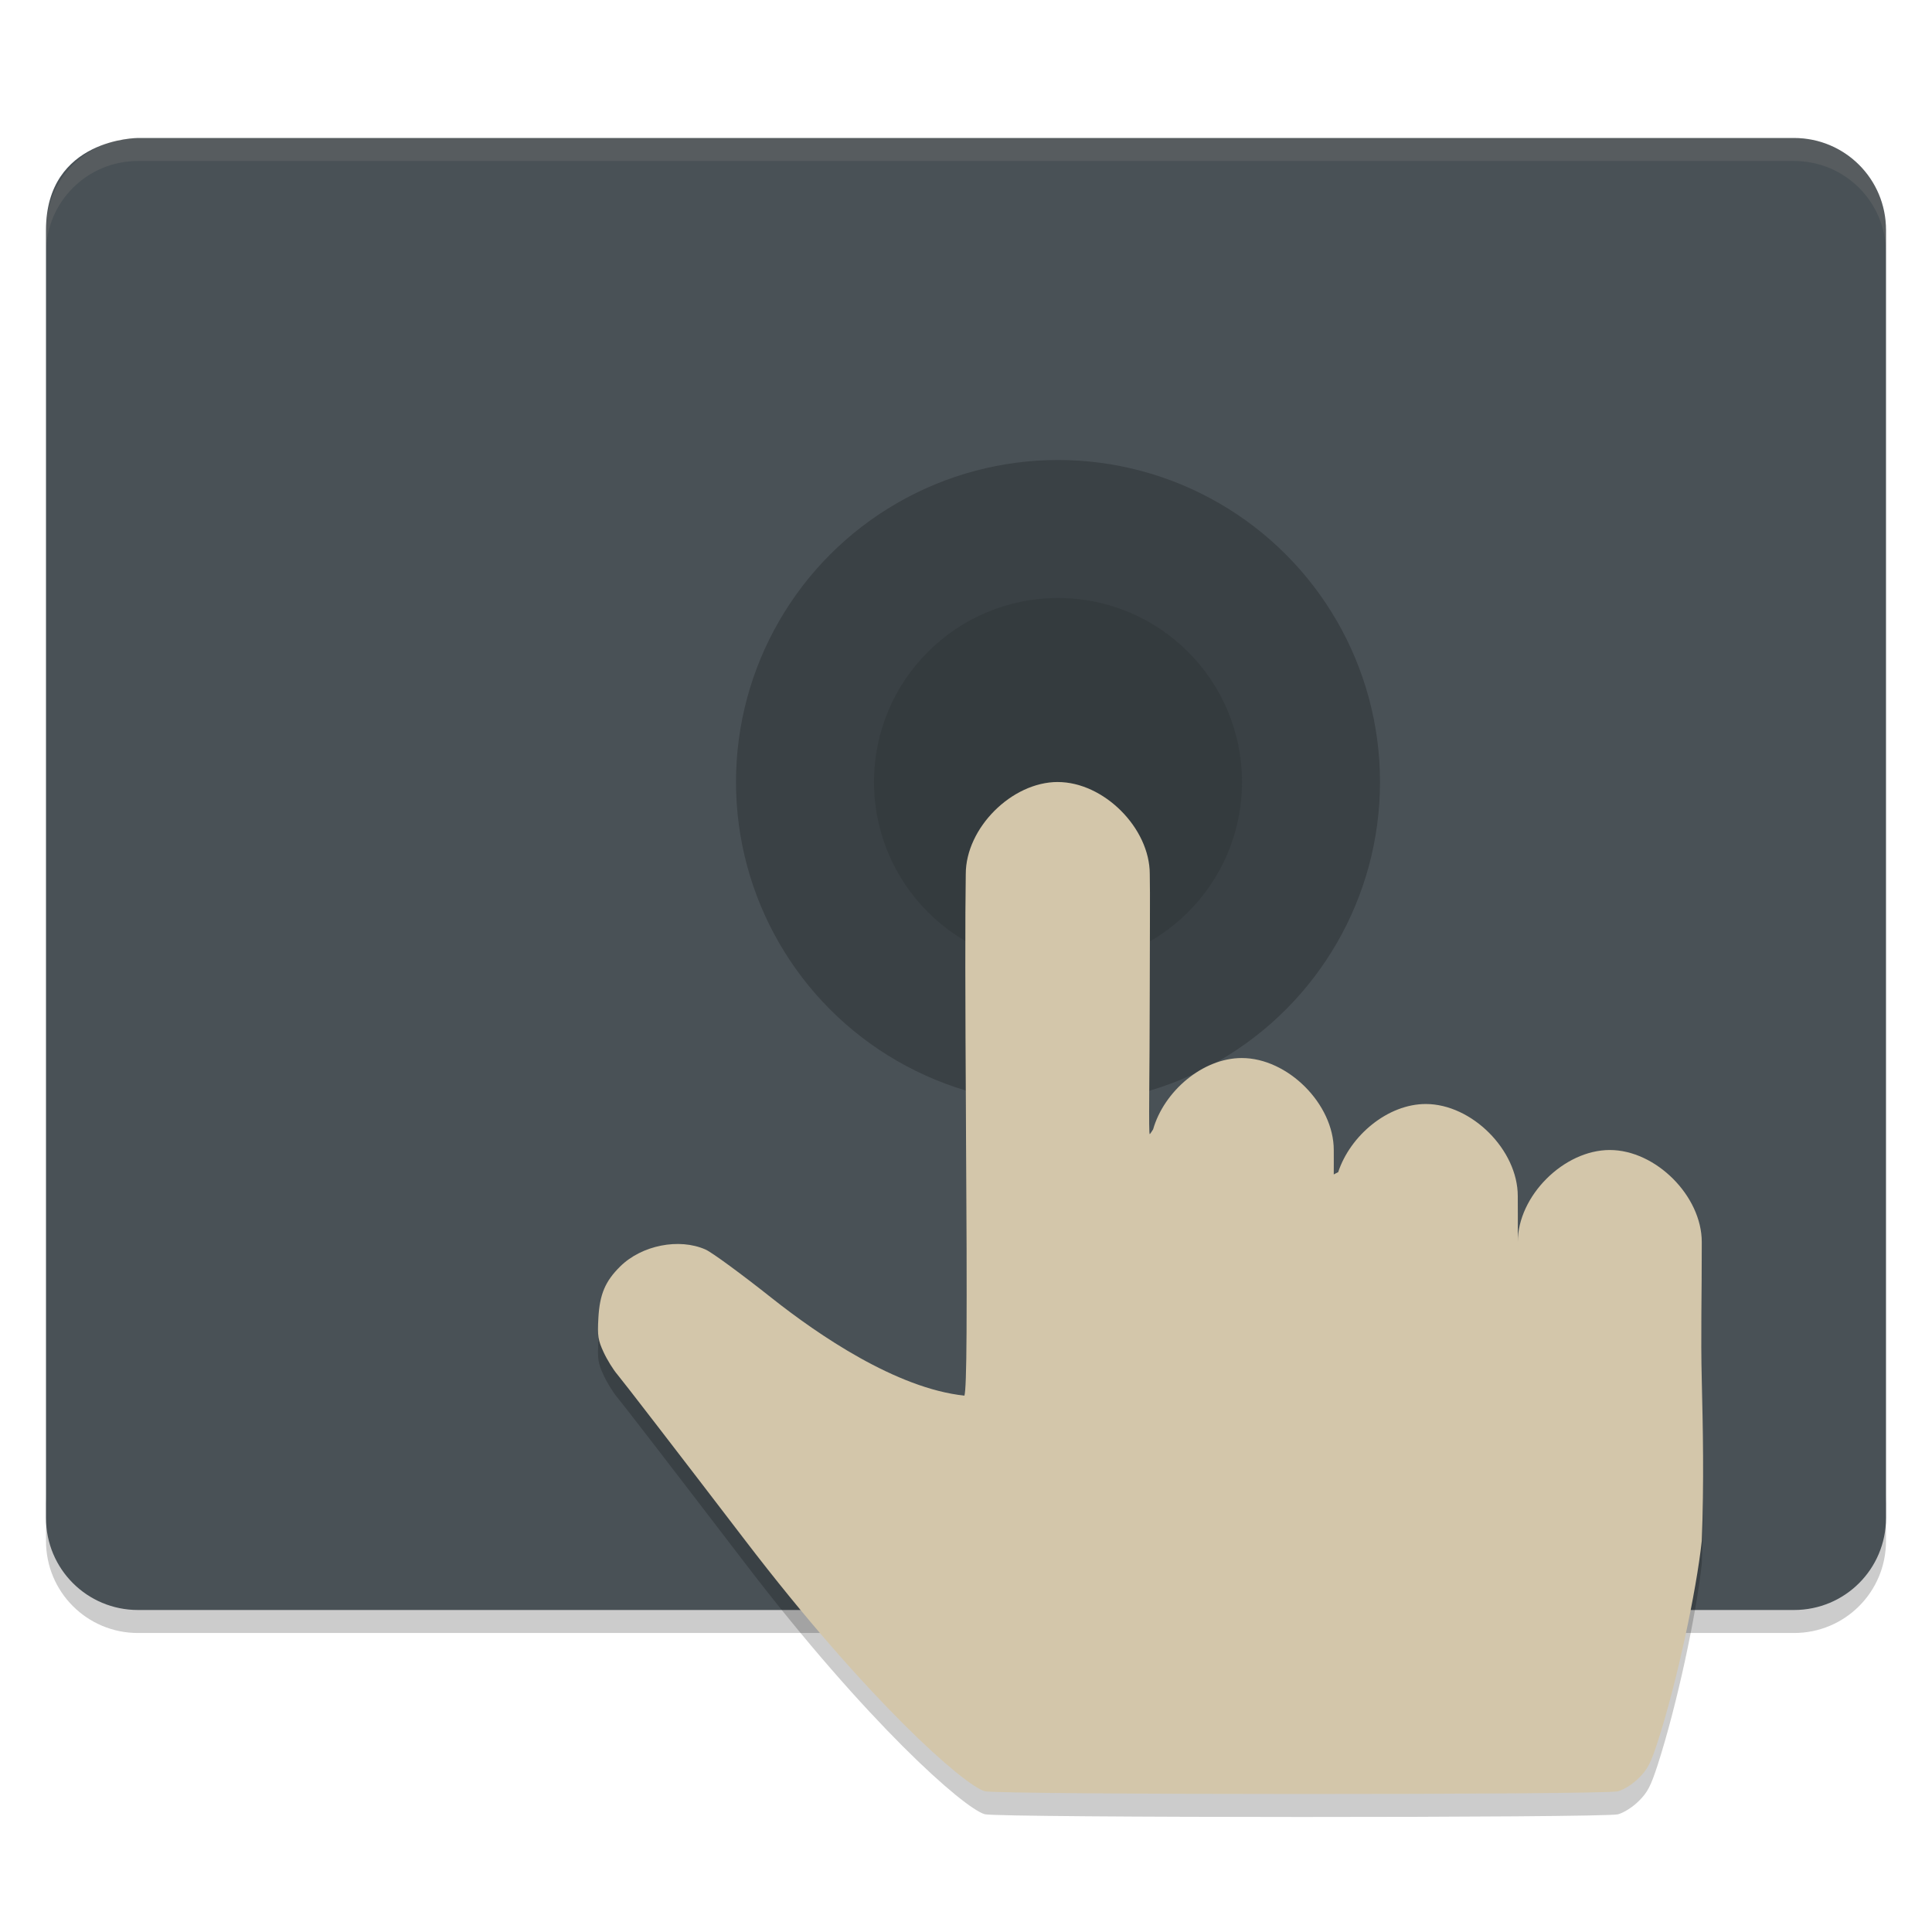 <svg xmlns="http://www.w3.org/2000/svg" width="84" height="84" version="1">
 <path style="opacity:0.2" d="m 2,65 v 2 c 0,2.216 1.784,4 4,4 h 72 c 2.216,0 4,-1.784 4,-4 v -2 c 0,2.216 -1.784,4 -4,4 H 6 c -2.216,0 -4,-1.784 -4,-4 z"/>
 <path style="fill:#495156" d="m 6,6 c 0,0 -4,0 -4,4 V 66 c 0,2.216 1.784,4 4,4 h 72 c 2.216,0 4,-1.784 4,-4 V 10 c 0,-2.216 -1.784,-4 -4,-4 z"/>
 <circle style="opacity:0.2" cx="46" cy="34" r="14"/>
 <path style="opacity:0.1;fill:#d3c6aa" d="M 6 6 C 3.784 6 2 7.784 2 10 L 2 11 C 2 8.784 3.784 7 6 7 L 78 7 C 80.216 7 82 8.784 82 11 L 82 10 C 82 7.784 80.216 6 78 6 L 6 6 z"/>
 <path style="opacity:0.2" d="m 45.99,35 c -2,0 -4,2 -4,4 -0.03,1.766 -0.025,5.45 0.008,10.887 0.053,8.69 0.037,11.419 -0.066,11.793 -2.961,-0.312 -6.368,-2.652 -8.372,-4.239 -1.31,-1.039 -2.607,-1.991 -2.883,-2.113 -1.15,-0.511 -2.779,-0.188 -3.715,0.738 -0.647,0.64 -0.888,1.208 -0.945,2.234 -0.044,0.785 -0.014,0.972 0.227,1.492 0.151,0.327 0.423,0.767 0.605,0.977 0.182,0.21 2.677,3.447 5.543,7.195 5.307,6.942 9.513,10.655 10.423,10.915 0.556,0.159 26.956,0.162 27.532,0.004 0.261,-0.072 0.636,-0.31 0.906,-0.578 0.379,-0.375 0.522,-0.651 0.816,-1.559 0.842,-2.598 1.683,-6.551 1.921,-8.746 0.103,-2.551 0.049,-4.933 0,-7 -0.045,-1.902 0.003,-3.642 2e-6,-6 0,-2 -2,-4 -4,-4 -2,0 -4,2 -4,4 8.32e-4,-0.586 0.007,-1.624 0,-2 0,-2 -2,-4 -4,-4 -1.65,0 -3.282,1.365 -3.809,2.965 -0.065,0.032 -0.129,0.061 -0.191,0.098 -0.001,-0.255 0.004,-0.863 0,-1.062 0,-2 -2,-4 -4,-4 -1.697,0 -3.38,1.443 -3.855,3.102 -0.04,0.059 -0.125,0.2 -0.145,0.207 -0.061,0.022 0,-2.493 0,-6.254 0,-2.576 0.019,-4.105 0,-5.055 0,-2 -2,-4 -4,-4 z"/>
 <circle style="opacity:0.2;fill:#1e2326" cx="46" cy="34" r="8"/>
 <path style="fill:#d3c6aa" d="m 45.99,34 c -2,0 -4,2 -4,4 -0.03,1.766 -0.025,5.45 0.008,10.887 0.053,8.69 0.037,11.419 -0.066,11.793 -2.961,-0.312 -6.368,-2.652 -8.372,-4.239 -1.31,-1.039 -2.607,-1.991 -2.883,-2.113 -1.15,-0.511 -2.779,-0.188 -3.715,0.738 -0.647,0.64 -0.888,1.208 -0.945,2.234 -0.044,0.785 -0.014,0.972 0.227,1.492 0.151,0.327 0.423,0.767 0.605,0.977 0.182,0.21 2.677,3.447 5.543,7.195 5.307,6.942 9.513,10.655 10.423,10.915 0.556,0.159 26.956,0.162 27.532,0.004 0.261,-0.072 0.636,-0.31 0.906,-0.578 0.379,-0.375 0.522,-0.651 0.816,-1.559 0.842,-2.598 1.683,-6.551 1.921,-8.746 0.103,-2.551 0.049,-4.933 0,-7 -0.045,-1.902 0.003,-3.642 2e-6,-6 0,-2 -2,-4 -4,-4 -2,0 -4,2 -4,4 8.32e-4,-0.586 0.007,-1.624 0,-2 0,-2 -2,-4 -4,-4 -1.65,0 -3.282,1.365 -3.809,2.965 -0.065,0.032 -0.129,0.061 -0.191,0.098 -0.001,-0.255 0.004,-0.863 0,-1.062 0,-2 -2,-4 -4,-4 -1.697,0 -3.38,1.443 -3.855,3.102 -0.04,0.059 -0.125,0.2 -0.145,0.207 -0.061,0.022 0,-2.493 0,-6.254 0,-2.576 0.019,-4.105 0,-5.055 0,-2 -2,-4 -4,-4 z"/>
</svg>
